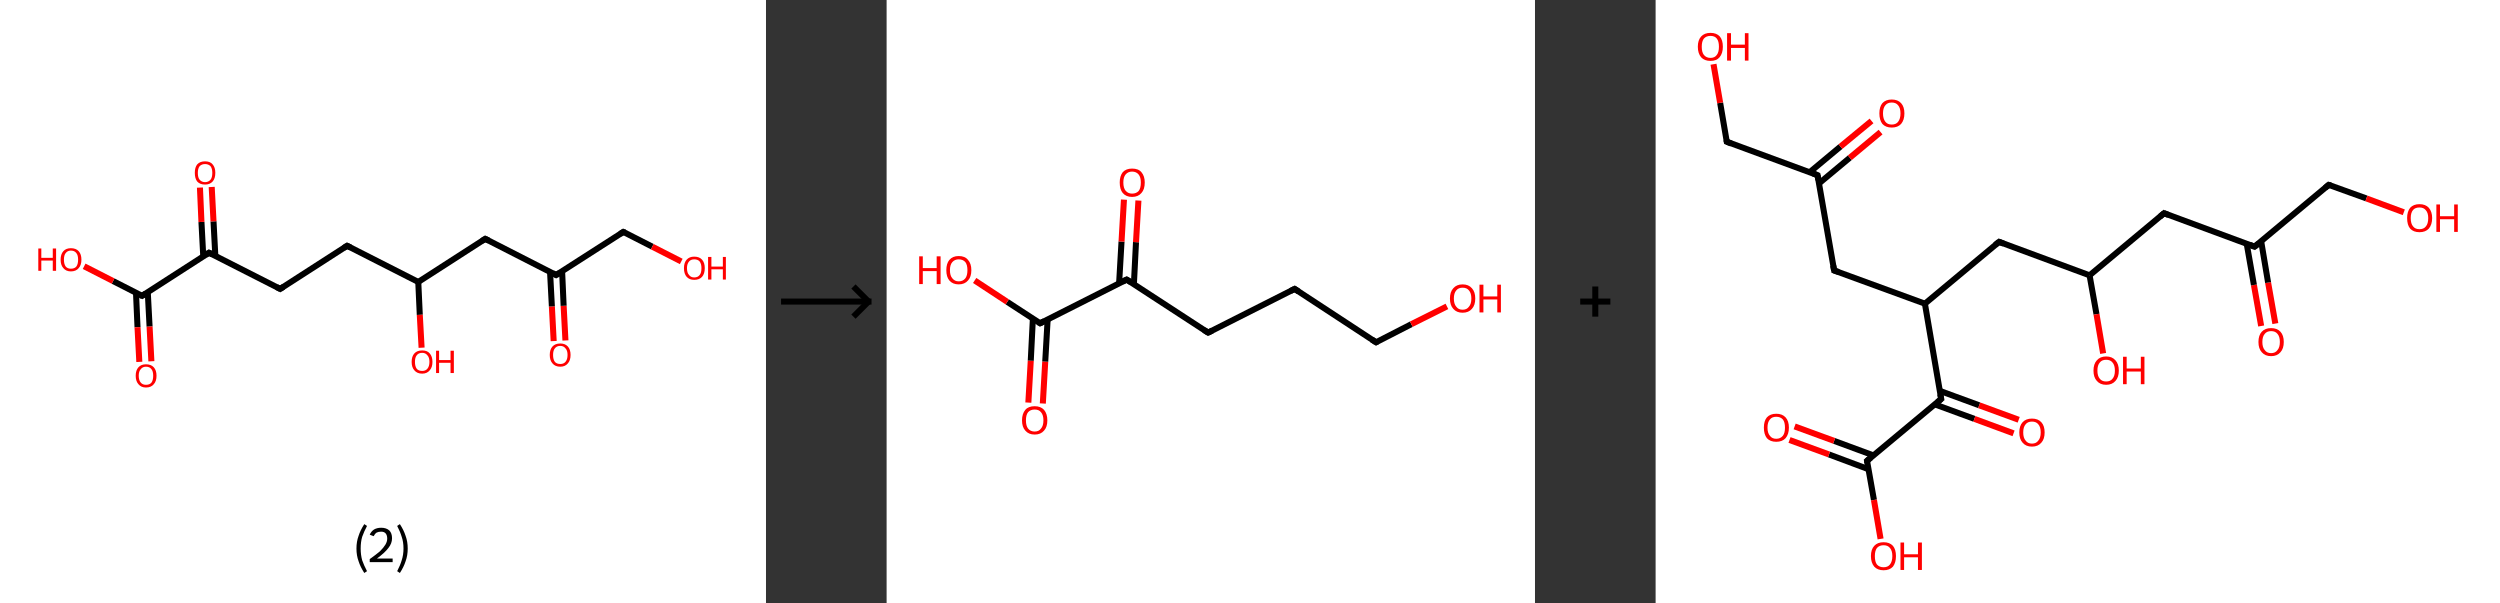 <?xml version='1.0' encoding='ASCII' standalone='yes'?>
<svg xmlns="http://www.w3.org/2000/svg" xmlns:xlink="http://www.w3.org/1999/xlink" version="1.1" width="829.0px" viewBox="0 0 829.0 200.0" height="200.0px">
  <rect x="0" y="0" width="829.0" height="200.0" fill="#333333" stroke="none"/>
  <g>
    <g transform="translate(0, 0) scale(1 1) "><!-- END OF HEADER -->
<rect style="opacity:1.0;fill:#FFFFFF;stroke:none" width="254.0" height="200.0" x="0.0" y="0.0"> </rect>
<path class="bond-0 atom-0 atom-1" d="M 183.6,113.1 L 183.0,101.6" style="fill:none;fill-rule:evenodd;stroke:#FF0000;stroke-width:2.0px;stroke-linecap:butt;stroke-linejoin:miter;stroke-opacity:1"/>
<path class="bond-0 atom-0 atom-1" d="M 183.0,101.6 L 182.4,90.2" style="fill:none;fill-rule:evenodd;stroke:#000000;stroke-width:2.0px;stroke-linecap:butt;stroke-linejoin:miter;stroke-opacity:1"/>
<path class="bond-0 atom-0 atom-1" d="M 187.5,112.9 L 186.9,101.4" style="fill:none;fill-rule:evenodd;stroke:#FF0000;stroke-width:2.0px;stroke-linecap:butt;stroke-linejoin:miter;stroke-opacity:1"/>
<path class="bond-0 atom-0 atom-1" d="M 186.9,101.4 L 186.4,90.0" style="fill:none;fill-rule:evenodd;stroke:#000000;stroke-width:2.0px;stroke-linecap:butt;stroke-linejoin:miter;stroke-opacity:1"/>
<path class="bond-1 atom-1 atom-2" d="M 184.4,91.2 L 206.7,76.9" style="fill:none;fill-rule:evenodd;stroke:#000000;stroke-width:2.0px;stroke-linecap:butt;stroke-linejoin:miter;stroke-opacity:1"/>
<path class="bond-2 atom-2 atom-3" d="M 206.7,76.9 L 216.3,81.8" style="fill:none;fill-rule:evenodd;stroke:#000000;stroke-width:2.0px;stroke-linecap:butt;stroke-linejoin:miter;stroke-opacity:1"/>
<path class="bond-2 atom-2 atom-3" d="M 216.3,81.8 L 225.9,86.7" style="fill:none;fill-rule:evenodd;stroke:#FF0000;stroke-width:2.0px;stroke-linecap:butt;stroke-linejoin:miter;stroke-opacity:1"/>
<path class="bond-3 atom-1 atom-4" d="M 184.4,91.2 L 160.9,79.2" style="fill:none;fill-rule:evenodd;stroke:#000000;stroke-width:2.0px;stroke-linecap:butt;stroke-linejoin:miter;stroke-opacity:1"/>
<path class="bond-4 atom-4 atom-5" d="M 160.9,79.2 L 138.7,93.5" style="fill:none;fill-rule:evenodd;stroke:#000000;stroke-width:2.0px;stroke-linecap:butt;stroke-linejoin:miter;stroke-opacity:1"/>
<path class="bond-5 atom-5 atom-6" d="M 138.7,93.5 L 139.2,104.4" style="fill:none;fill-rule:evenodd;stroke:#000000;stroke-width:2.0px;stroke-linecap:butt;stroke-linejoin:miter;stroke-opacity:1"/>
<path class="bond-5 atom-5 atom-6" d="M 139.2,104.4 L 139.8,115.3" style="fill:none;fill-rule:evenodd;stroke:#FF0000;stroke-width:2.0px;stroke-linecap:butt;stroke-linejoin:miter;stroke-opacity:1"/>
<path class="bond-6 atom-5 atom-7" d="M 138.7,93.5 L 115.1,81.5" style="fill:none;fill-rule:evenodd;stroke:#000000;stroke-width:2.0px;stroke-linecap:butt;stroke-linejoin:miter;stroke-opacity:1"/>
<path class="bond-7 atom-7 atom-8" d="M 115.1,81.5 L 92.9,95.8" style="fill:none;fill-rule:evenodd;stroke:#000000;stroke-width:2.0px;stroke-linecap:butt;stroke-linejoin:miter;stroke-opacity:1"/>
<path class="bond-8 atom-8 atom-9" d="M 92.9,95.8 L 69.3,83.8" style="fill:none;fill-rule:evenodd;stroke:#000000;stroke-width:2.0px;stroke-linecap:butt;stroke-linejoin:miter;stroke-opacity:1"/>
<path class="bond-9 atom-9 atom-10" d="M 71.4,84.8 L 70.8,73.4" style="fill:none;fill-rule:evenodd;stroke:#000000;stroke-width:2.0px;stroke-linecap:butt;stroke-linejoin:miter;stroke-opacity:1"/>
<path class="bond-9 atom-9 atom-10" d="M 70.8,73.4 L 70.2,62.0" style="fill:none;fill-rule:evenodd;stroke:#FF0000;stroke-width:2.0px;stroke-linecap:butt;stroke-linejoin:miter;stroke-opacity:1"/>
<path class="bond-9 atom-9 atom-10" d="M 67.4,85.0 L 66.8,73.6" style="fill:none;fill-rule:evenodd;stroke:#000000;stroke-width:2.0px;stroke-linecap:butt;stroke-linejoin:miter;stroke-opacity:1"/>
<path class="bond-9 atom-9 atom-10" d="M 66.8,73.6 L 66.3,62.2" style="fill:none;fill-rule:evenodd;stroke:#FF0000;stroke-width:2.0px;stroke-linecap:butt;stroke-linejoin:miter;stroke-opacity:1"/>
<path class="bond-10 atom-9 atom-11" d="M 69.3,83.8 L 47.1,98.1" style="fill:none;fill-rule:evenodd;stroke:#000000;stroke-width:2.0px;stroke-linecap:butt;stroke-linejoin:miter;stroke-opacity:1"/>
<path class="bond-11 atom-11 atom-12" d="M 45.1,97.1 L 45.6,108.5" style="fill:none;fill-rule:evenodd;stroke:#000000;stroke-width:2.0px;stroke-linecap:butt;stroke-linejoin:miter;stroke-opacity:1"/>
<path class="bond-11 atom-11 atom-12" d="M 45.6,108.5 L 46.2,120.0" style="fill:none;fill-rule:evenodd;stroke:#FF0000;stroke-width:2.0px;stroke-linecap:butt;stroke-linejoin:miter;stroke-opacity:1"/>
<path class="bond-11 atom-11 atom-12" d="M 49.0,96.9 L 49.6,108.3" style="fill:none;fill-rule:evenodd;stroke:#000000;stroke-width:2.0px;stroke-linecap:butt;stroke-linejoin:miter;stroke-opacity:1"/>
<path class="bond-11 atom-11 atom-12" d="M 49.6,108.3 L 50.2,119.8" style="fill:none;fill-rule:evenodd;stroke:#FF0000;stroke-width:2.0px;stroke-linecap:butt;stroke-linejoin:miter;stroke-opacity:1"/>
<path class="bond-12 atom-11 atom-13" d="M 47.1,98.1 L 37.5,93.2" style="fill:none;fill-rule:evenodd;stroke:#000000;stroke-width:2.0px;stroke-linecap:butt;stroke-linejoin:miter;stroke-opacity:1"/>
<path class="bond-12 atom-11 atom-13" d="M 37.5,93.2 L 27.9,88.3" style="fill:none;fill-rule:evenodd;stroke:#FF0000;stroke-width:2.0px;stroke-linecap:butt;stroke-linejoin:miter;stroke-opacity:1"/>
<path d="M 185.6,90.5 L 184.4,91.2 L 183.3,90.6" style="fill:none;stroke:#000000;stroke-width:2.0px;stroke-linecap:butt;stroke-linejoin:miter;stroke-opacity:1;"/>
<path d="M 205.6,77.6 L 206.7,76.9 L 207.2,77.1" style="fill:none;stroke:#000000;stroke-width:2.0px;stroke-linecap:butt;stroke-linejoin:miter;stroke-opacity:1;"/>
<path d="M 162.1,79.8 L 160.9,79.2 L 159.8,79.9" style="fill:none;stroke:#000000;stroke-width:2.0px;stroke-linecap:butt;stroke-linejoin:miter;stroke-opacity:1;"/>
<path d="M 116.3,82.1 L 115.1,81.5 L 114.0,82.2" style="fill:none;stroke:#000000;stroke-width:2.0px;stroke-linecap:butt;stroke-linejoin:miter;stroke-opacity:1;"/>
<path d="M 94.0,95.1 L 92.9,95.8 L 91.7,95.2" style="fill:none;stroke:#000000;stroke-width:2.0px;stroke-linecap:butt;stroke-linejoin:miter;stroke-opacity:1;"/>
<path d="M 70.5,84.4 L 69.3,83.8 L 68.2,84.5" style="fill:none;stroke:#000000;stroke-width:2.0px;stroke-linecap:butt;stroke-linejoin:miter;stroke-opacity:1;"/>
<path d="M 48.2,97.4 L 47.1,98.1 L 46.6,97.9" style="fill:none;stroke:#000000;stroke-width:2.0px;stroke-linecap:butt;stroke-linejoin:miter;stroke-opacity:1;"/>
<path class="atom-0" d="M 182.3 117.7 Q 182.3 115.9, 183.2 114.9 Q 184.1 113.9, 185.8 113.9 Q 187.4 113.9, 188.3 114.9 Q 189.2 115.9, 189.2 117.7 Q 189.2 119.5, 188.3 120.5 Q 187.4 121.6, 185.8 121.6 Q 184.1 121.6, 183.2 120.5 Q 182.3 119.5, 182.3 117.7 M 185.8 120.7 Q 186.9 120.7, 187.5 120.0 Q 188.2 119.2, 188.2 117.7 Q 188.2 116.2, 187.5 115.5 Q 186.9 114.7, 185.8 114.7 Q 184.6 114.7, 184.0 115.5 Q 183.4 116.2, 183.4 117.7 Q 183.4 119.2, 184.0 120.0 Q 184.6 120.7, 185.8 120.7 " fill="#FF0000"/>
<path class="atom-3" d="M 226.8 88.9 Q 226.8 87.1, 227.7 86.1 Q 228.6 85.1, 230.2 85.1 Q 231.9 85.1, 232.8 86.1 Q 233.7 87.1, 233.7 88.9 Q 233.7 90.8, 232.8 91.8 Q 231.9 92.8, 230.2 92.8 Q 228.6 92.8, 227.7 91.8 Q 226.8 90.8, 226.8 88.9 M 230.2 92.0 Q 231.4 92.0, 232.0 91.2 Q 232.6 90.5, 232.6 88.9 Q 232.6 87.5, 232.0 86.7 Q 231.4 86.0, 230.2 86.0 Q 229.1 86.0, 228.5 86.7 Q 227.8 87.5, 227.8 88.9 Q 227.8 90.5, 228.5 91.2 Q 229.1 92.0, 230.2 92.0 " fill="#FF0000"/>
<path class="atom-3" d="M 234.8 85.2 L 235.9 85.2 L 235.9 88.4 L 239.7 88.4 L 239.7 85.2 L 240.7 85.2 L 240.7 92.7 L 239.7 92.7 L 239.7 89.3 L 235.9 89.3 L 235.9 92.7 L 234.8 92.7 L 234.8 85.2 " fill="#FF0000"/>
<path class="atom-6" d="M 136.5 120.0 Q 136.5 118.2, 137.4 117.2 Q 138.3 116.2, 140.0 116.2 Q 141.7 116.2, 142.5 117.2 Q 143.4 118.2, 143.4 120.0 Q 143.4 121.8, 142.5 122.8 Q 141.6 123.9, 140.0 123.9 Q 138.3 123.9, 137.4 122.8 Q 136.5 121.8, 136.5 120.0 M 140.0 123.0 Q 141.1 123.0, 141.7 122.3 Q 142.4 121.5, 142.4 120.0 Q 142.4 118.5, 141.7 117.8 Q 141.1 117.0, 140.0 117.0 Q 138.8 117.0, 138.2 117.8 Q 137.6 118.5, 137.6 120.0 Q 137.6 121.5, 138.2 122.3 Q 138.8 123.0, 140.0 123.0 " fill="#FF0000"/>
<path class="atom-6" d="M 144.6 116.3 L 145.6 116.3 L 145.6 119.4 L 149.4 119.4 L 149.4 116.3 L 150.5 116.3 L 150.5 123.7 L 149.4 123.7 L 149.4 120.3 L 145.6 120.3 L 145.6 123.7 L 144.6 123.7 L 144.6 116.3 " fill="#FF0000"/>
<path class="atom-10" d="M 64.6 57.3 Q 64.6 55.5, 65.4 54.5 Q 66.3 53.5, 68.0 53.5 Q 69.7 53.5, 70.5 54.5 Q 71.4 55.5, 71.4 57.3 Q 71.4 59.2, 70.5 60.2 Q 69.6 61.2, 68.0 61.2 Q 66.3 61.2, 65.4 60.2 Q 64.6 59.2, 64.6 57.3 M 68.0 60.4 Q 69.1 60.4, 69.8 59.6 Q 70.4 58.9, 70.4 57.3 Q 70.4 55.9, 69.8 55.1 Q 69.1 54.4, 68.0 54.4 Q 66.9 54.4, 66.2 55.1 Q 65.6 55.9, 65.6 57.3 Q 65.6 58.9, 66.2 59.6 Q 66.9 60.4, 68.0 60.4 " fill="#FF0000"/>
<path class="atom-12" d="M 45.0 124.6 Q 45.0 122.8, 45.9 121.8 Q 46.8 120.8, 48.4 120.8 Q 50.1 120.8, 51.0 121.8 Q 51.9 122.8, 51.9 124.6 Q 51.9 126.4, 51.0 127.4 Q 50.1 128.5, 48.4 128.5 Q 46.8 128.5, 45.9 127.4 Q 45.0 126.4, 45.0 124.6 M 48.4 127.6 Q 49.6 127.6, 50.2 126.9 Q 50.8 126.1, 50.8 124.6 Q 50.8 123.1, 50.2 122.4 Q 49.6 121.6, 48.4 121.6 Q 47.3 121.6, 46.7 122.4 Q 46.0 123.1, 46.0 124.6 Q 46.0 126.1, 46.7 126.9 Q 47.3 127.6, 48.4 127.6 " fill="#FF0000"/>
<path class="atom-13" d="M 12.7 82.4 L 13.7 82.4 L 13.7 85.5 L 17.5 85.5 L 17.5 82.4 L 18.6 82.4 L 18.6 89.8 L 17.5 89.8 L 17.5 86.4 L 13.7 86.4 L 13.7 89.8 L 12.7 89.8 L 12.7 82.4 " fill="#FF0000"/>
<path class="atom-13" d="M 20.1 86.1 Q 20.1 84.3, 21.0 83.3 Q 21.9 82.3, 23.5 82.3 Q 25.2 82.3, 26.1 83.3 Q 27.0 84.3, 27.0 86.1 Q 27.0 87.9, 26.1 88.9 Q 25.2 90.0, 23.5 90.0 Q 21.9 90.0, 21.0 88.9 Q 20.1 87.9, 20.1 86.1 M 23.5 89.1 Q 24.7 89.1, 25.3 88.4 Q 25.9 87.6, 25.9 86.1 Q 25.9 84.6, 25.3 83.9 Q 24.7 83.1, 23.5 83.1 Q 22.4 83.1, 21.8 83.9 Q 21.2 84.6, 21.2 86.1 Q 21.2 87.6, 21.8 88.4 Q 22.4 89.1, 23.5 89.1 " fill="#FF0000"/>
<path class="legend" d="M 118.2 181.9 Q 118.2 179.6, 118.9 177.7 Q 119.5 175.8, 120.8 173.8 L 121.7 174.4 Q 120.7 176.3, 120.1 178.0 Q 119.6 179.7, 119.6 181.9 Q 119.6 184.0, 120.1 185.8 Q 120.7 187.5, 121.7 189.4 L 120.8 190.0 Q 119.5 188.0, 118.9 186.1 Q 118.2 184.2, 118.2 181.9 " fill="#000000"/>
<path class="legend" d="M 122.6 177.3 Q 123.1 176.2, 124.0 175.6 Q 125.0 175.0, 126.4 175.0 Q 128.1 175.0, 129.1 175.9 Q 130.0 176.8, 130.0 178.5 Q 130.0 180.2, 128.8 181.7 Q 127.6 183.3, 125.0 185.2 L 130.2 185.2 L 130.2 186.4 L 122.6 186.4 L 122.6 185.4 Q 124.7 183.9, 126.0 182.8 Q 127.2 181.6, 127.8 180.6 Q 128.4 179.6, 128.4 178.6 Q 128.4 177.5, 127.9 176.9 Q 127.4 176.3, 126.4 176.3 Q 125.5 176.3, 124.9 176.6 Q 124.3 177.0, 123.9 177.8 L 122.6 177.3 " fill="#000000"/>
<path class="legend" d="M 135.2 181.9 Q 135.2 184.2, 134.5 186.1 Q 133.9 188.0, 132.6 190.0 L 131.7 189.4 Q 132.7 187.5, 133.2 185.8 Q 133.8 184.0, 133.8 181.9 Q 133.8 179.7, 133.2 178.0 Q 132.7 176.3, 131.7 174.4 L 132.6 173.8 Q 133.9 175.8, 134.5 177.7 Q 135.2 179.6, 135.2 181.9 " fill="#000000"/>
</g>
    <g transform="translate(254, 0) scale(1 1) "><line x1="5" y1="100" x2="35" y2="100" style="stroke:rgb(0,0,0);stroke-width:2"/>
  <line x1="34" y1="100" x2="29" y2="95" style="stroke:rgb(0,0,0);stroke-width:2"/>
  <line x1="34" y1="100" x2="29" y2="105" style="stroke:rgb(0,0,0);stroke-width:2"/>
</g>
    <g transform="translate(294.0, 0) scale(1 1) "><!-- END OF HEADER -->
<rect style="opacity:1.0;fill:#FFFFFF;stroke:none" width="215.0" height="200.0" x="0.0" y="0.0"> </rect>
<path class="bond-0 atom-0 atom-1" d="M 47.0,133.5 L 47.8,119.6" style="fill:none;fill-rule:evenodd;stroke:#FF0000;stroke-width:2.0px;stroke-linecap:butt;stroke-linejoin:miter;stroke-opacity:1"/>
<path class="bond-0 atom-0 atom-1" d="M 47.8,119.6 L 48.5,105.7" style="fill:none;fill-rule:evenodd;stroke:#000000;stroke-width:2.0px;stroke-linecap:butt;stroke-linejoin:miter;stroke-opacity:1"/>
<path class="bond-0 atom-0 atom-1" d="M 51.8,133.8 L 52.6,119.9" style="fill:none;fill-rule:evenodd;stroke:#FF0000;stroke-width:2.0px;stroke-linecap:butt;stroke-linejoin:miter;stroke-opacity:1"/>
<path class="bond-0 atom-0 atom-1" d="M 52.6,119.9 L 53.4,105.9" style="fill:none;fill-rule:evenodd;stroke:#000000;stroke-width:2.0px;stroke-linecap:butt;stroke-linejoin:miter;stroke-opacity:1"/>
<path class="bond-1 atom-1 atom-2" d="M 50.9,107.2 L 40.0,100.1" style="fill:none;fill-rule:evenodd;stroke:#000000;stroke-width:2.0px;stroke-linecap:butt;stroke-linejoin:miter;stroke-opacity:1"/>
<path class="bond-1 atom-1 atom-2" d="M 40.0,100.1 L 29.2,93.0" style="fill:none;fill-rule:evenodd;stroke:#FF0000;stroke-width:2.0px;stroke-linecap:butt;stroke-linejoin:miter;stroke-opacity:1"/>
<path class="bond-2 atom-1 atom-3" d="M 50.9,107.2 L 79.6,92.7" style="fill:none;fill-rule:evenodd;stroke:#000000;stroke-width:2.0px;stroke-linecap:butt;stroke-linejoin:miter;stroke-opacity:1"/>
<path class="bond-3 atom-3 atom-4" d="M 82.0,94.2 L 82.7,80.3" style="fill:none;fill-rule:evenodd;stroke:#000000;stroke-width:2.0px;stroke-linecap:butt;stroke-linejoin:miter;stroke-opacity:1"/>
<path class="bond-3 atom-3 atom-4" d="M 82.7,80.3 L 83.5,66.5" style="fill:none;fill-rule:evenodd;stroke:#FF0000;stroke-width:2.0px;stroke-linecap:butt;stroke-linejoin:miter;stroke-opacity:1"/>
<path class="bond-3 atom-3 atom-4" d="M 77.1,93.9 L 77.9,80.1" style="fill:none;fill-rule:evenodd;stroke:#000000;stroke-width:2.0px;stroke-linecap:butt;stroke-linejoin:miter;stroke-opacity:1"/>
<path class="bond-3 atom-3 atom-4" d="M 77.9,80.1 L 78.7,66.2" style="fill:none;fill-rule:evenodd;stroke:#FF0000;stroke-width:2.0px;stroke-linecap:butt;stroke-linejoin:miter;stroke-opacity:1"/>
<path class="bond-4 atom-3 atom-5" d="M 79.6,92.7 L 106.6,110.3" style="fill:none;fill-rule:evenodd;stroke:#000000;stroke-width:2.0px;stroke-linecap:butt;stroke-linejoin:miter;stroke-opacity:1"/>
<path class="bond-5 atom-5 atom-6" d="M 106.6,110.3 L 135.3,95.8" style="fill:none;fill-rule:evenodd;stroke:#000000;stroke-width:2.0px;stroke-linecap:butt;stroke-linejoin:miter;stroke-opacity:1"/>
<path class="bond-6 atom-6 atom-7" d="M 135.3,95.8 L 162.3,113.5" style="fill:none;fill-rule:evenodd;stroke:#000000;stroke-width:2.0px;stroke-linecap:butt;stroke-linejoin:miter;stroke-opacity:1"/>
<path class="bond-7 atom-7 atom-8" d="M 162.3,113.5 L 174.0,107.5" style="fill:none;fill-rule:evenodd;stroke:#000000;stroke-width:2.0px;stroke-linecap:butt;stroke-linejoin:miter;stroke-opacity:1"/>
<path class="bond-7 atom-7 atom-8" d="M 174.0,107.5 L 185.8,101.6" style="fill:none;fill-rule:evenodd;stroke:#FF0000;stroke-width:2.0px;stroke-linecap:butt;stroke-linejoin:miter;stroke-opacity:1"/>
<path d="M 50.3,106.8 L 50.9,107.2 L 52.3,106.5" style="fill:none;stroke:#000000;stroke-width:2.0px;stroke-linecap:butt;stroke-linejoin:miter;stroke-opacity:1;"/>
<path d="M 78.2,93.4 L 79.6,92.7 L 81.0,93.6" style="fill:none;stroke:#000000;stroke-width:2.0px;stroke-linecap:butt;stroke-linejoin:miter;stroke-opacity:1;"/>
<path d="M 105.2,109.4 L 106.6,110.3 L 108.0,109.6" style="fill:none;stroke:#000000;stroke-width:2.0px;stroke-linecap:butt;stroke-linejoin:miter;stroke-opacity:1;"/>
<path d="M 133.9,96.5 L 135.3,95.8 L 136.7,96.7" style="fill:none;stroke:#000000;stroke-width:2.0px;stroke-linecap:butt;stroke-linejoin:miter;stroke-opacity:1;"/>
<path d="M 160.9,112.6 L 162.3,113.5 L 162.8,113.2" style="fill:none;stroke:#000000;stroke-width:2.0px;stroke-linecap:butt;stroke-linejoin:miter;stroke-opacity:1;"/>
<path class="atom-0" d="M 44.9 139.4 Q 44.9 137.2, 46.0 135.9 Q 47.0 134.7, 49.1 134.7 Q 51.1 134.7, 52.2 135.9 Q 53.3 137.2, 53.3 139.4 Q 53.3 141.6, 52.2 142.8 Q 51.1 144.1, 49.1 144.1 Q 47.1 144.1, 46.0 142.8 Q 44.9 141.6, 44.9 139.4 M 49.1 143.1 Q 50.5 143.1, 51.2 142.1 Q 52.0 141.2, 52.0 139.4 Q 52.0 137.6, 51.2 136.7 Q 50.5 135.8, 49.1 135.8 Q 47.7 135.8, 46.9 136.7 Q 46.2 137.6, 46.2 139.4 Q 46.2 141.2, 46.9 142.1 Q 47.7 143.1, 49.1 143.1 " fill="#FF0000"/>
<path class="atom-2" d="M 10.8 85.0 L 12.0 85.0 L 12.0 88.9 L 16.6 88.9 L 16.6 85.0 L 17.9 85.0 L 17.9 94.2 L 16.6 94.2 L 16.6 89.9 L 12.0 89.9 L 12.0 94.2 L 10.8 94.2 L 10.8 85.0 " fill="#FF0000"/>
<path class="atom-2" d="M 19.8 89.6 Q 19.8 87.4, 20.8 86.2 Q 21.9 84.9, 23.9 84.9 Q 26.0 84.9, 27.0 86.2 Q 28.1 87.4, 28.1 89.6 Q 28.1 91.8, 27.0 93.0 Q 25.9 94.3, 23.9 94.3 Q 21.9 94.3, 20.8 93.0 Q 19.8 91.8, 19.8 89.6 M 23.9 93.3 Q 25.3 93.3, 26.1 92.3 Q 26.8 91.4, 26.8 89.6 Q 26.8 87.8, 26.1 86.9 Q 25.3 86.0, 23.9 86.0 Q 22.6 86.0, 21.8 86.9 Q 21.0 87.8, 21.0 89.6 Q 21.0 91.4, 21.8 92.3 Q 22.6 93.3, 23.9 93.3 " fill="#FF0000"/>
<path class="atom-4" d="M 77.3 60.5 Q 77.3 58.4, 78.3 57.1 Q 79.4 55.9, 81.4 55.9 Q 83.5 55.9, 84.5 57.1 Q 85.6 58.4, 85.6 60.5 Q 85.6 62.8, 84.5 64.0 Q 83.4 65.3, 81.4 65.3 Q 79.4 65.3, 78.3 64.0 Q 77.3 62.8, 77.3 60.5 M 81.4 64.2 Q 82.8 64.2, 83.6 63.3 Q 84.3 62.4, 84.3 60.5 Q 84.3 58.8, 83.6 57.9 Q 82.8 56.9, 81.4 56.9 Q 80.1 56.9, 79.3 57.8 Q 78.5 58.7, 78.5 60.5 Q 78.5 62.4, 79.3 63.3 Q 80.1 64.2, 81.4 64.2 " fill="#FF0000"/>
<path class="atom-8" d="M 186.8 99.0 Q 186.8 96.8, 187.9 95.6 Q 189.0 94.3, 191.0 94.3 Q 193.0 94.3, 194.1 95.6 Q 195.2 96.8, 195.2 99.0 Q 195.2 101.2, 194.1 102.4 Q 193.0 103.7, 191.0 103.7 Q 189.0 103.7, 187.9 102.4 Q 186.8 101.2, 186.8 99.0 M 191.0 102.7 Q 192.4 102.7, 193.1 101.7 Q 193.9 100.8, 193.9 99.0 Q 193.9 97.2, 193.1 96.3 Q 192.4 95.4, 191.0 95.4 Q 189.6 95.4, 188.9 96.3 Q 188.1 97.2, 188.1 99.0 Q 188.1 100.8, 188.9 101.7 Q 189.6 102.7, 191.0 102.7 " fill="#FF0000"/>
<path class="atom-8" d="M 196.6 94.4 L 197.9 94.4 L 197.9 98.3 L 202.5 98.3 L 202.5 94.4 L 203.7 94.4 L 203.7 103.6 L 202.5 103.6 L 202.5 99.3 L 197.9 99.3 L 197.9 103.6 L 196.6 103.6 L 196.6 94.4 " fill="#FF0000"/>
</g>
    <g transform="translate(509.0, 0) scale(1 1) "><line x1="15" y1="100" x2="25" y2="100" style="stroke:rgb(0,0,0);stroke-width:2"/>
  <line x1="20" y1="95" x2="20" y2="105" style="stroke:rgb(0,0,0);stroke-width:2"/>
</g>
    <g transform="translate(549.0, 0) scale(1 1) "><!-- END OF HEADER -->
<rect style="opacity:1.0;fill:#FFFFFF;stroke:none" width="280.0" height="200.0" x="0.0" y="0.0"> </rect>
<path class="bond-0 atom-0 atom-1" d="M 200.8,108.1 L 198.4,94.5" style="fill:none;fill-rule:evenodd;stroke:#FF0000;stroke-width:2.0px;stroke-linecap:butt;stroke-linejoin:miter;stroke-opacity:1"/>
<path class="bond-0 atom-0 atom-1" d="M 198.4,94.5 L 196.0,80.8" style="fill:none;fill-rule:evenodd;stroke:#000000;stroke-width:2.0px;stroke-linecap:butt;stroke-linejoin:miter;stroke-opacity:1"/>
<path class="bond-0 atom-0 atom-1" d="M 205.5,107.3 L 203.1,93.7" style="fill:none;fill-rule:evenodd;stroke:#FF0000;stroke-width:2.0px;stroke-linecap:butt;stroke-linejoin:miter;stroke-opacity:1"/>
<path class="bond-0 atom-0 atom-1" d="M 203.1,93.7 L 200.8,80.0" style="fill:none;fill-rule:evenodd;stroke:#000000;stroke-width:2.0px;stroke-linecap:butt;stroke-linejoin:miter;stroke-opacity:1"/>
<path class="bond-1 atom-1 atom-2" d="M 198.6,81.8 L 223.2,61.3" style="fill:none;fill-rule:evenodd;stroke:#000000;stroke-width:2.0px;stroke-linecap:butt;stroke-linejoin:miter;stroke-opacity:1"/>
<path class="bond-2 atom-2 atom-3" d="M 223.2,61.3 L 235.7,65.8" style="fill:none;fill-rule:evenodd;stroke:#000000;stroke-width:2.0px;stroke-linecap:butt;stroke-linejoin:miter;stroke-opacity:1"/>
<path class="bond-2 atom-2 atom-3" d="M 235.7,65.8 L 248.1,70.4" style="fill:none;fill-rule:evenodd;stroke:#FF0000;stroke-width:2.0px;stroke-linecap:butt;stroke-linejoin:miter;stroke-opacity:1"/>
<path class="bond-3 atom-1 atom-4" d="M 198.6,81.8 L 168.6,70.7" style="fill:none;fill-rule:evenodd;stroke:#000000;stroke-width:2.0px;stroke-linecap:butt;stroke-linejoin:miter;stroke-opacity:1"/>
<path class="bond-4 atom-4 atom-5" d="M 168.6,70.7 L 143.9,91.3" style="fill:none;fill-rule:evenodd;stroke:#000000;stroke-width:2.0px;stroke-linecap:butt;stroke-linejoin:miter;stroke-opacity:1"/>
<path class="bond-5 atom-5 atom-6" d="M 143.9,91.3 L 146.2,104.2" style="fill:none;fill-rule:evenodd;stroke:#000000;stroke-width:2.0px;stroke-linecap:butt;stroke-linejoin:miter;stroke-opacity:1"/>
<path class="bond-5 atom-5 atom-6" d="M 146.2,104.2 L 148.4,117.2" style="fill:none;fill-rule:evenodd;stroke:#FF0000;stroke-width:2.0px;stroke-linecap:butt;stroke-linejoin:miter;stroke-opacity:1"/>
<path class="bond-6 atom-5 atom-7" d="M 143.9,91.3 L 113.9,80.2" style="fill:none;fill-rule:evenodd;stroke:#000000;stroke-width:2.0px;stroke-linecap:butt;stroke-linejoin:miter;stroke-opacity:1"/>
<path class="bond-7 atom-7 atom-8" d="M 113.9,80.2 L 89.3,100.7" style="fill:none;fill-rule:evenodd;stroke:#000000;stroke-width:2.0px;stroke-linecap:butt;stroke-linejoin:miter;stroke-opacity:1"/>
<path class="bond-8 atom-8 atom-9" d="M 89.3,100.7 L 59.2,89.7" style="fill:none;fill-rule:evenodd;stroke:#000000;stroke-width:2.0px;stroke-linecap:butt;stroke-linejoin:miter;stroke-opacity:1"/>
<path class="bond-9 atom-9 atom-10" d="M 59.2,89.7 L 53.7,58.1" style="fill:none;fill-rule:evenodd;stroke:#000000;stroke-width:2.0px;stroke-linecap:butt;stroke-linejoin:miter;stroke-opacity:1"/>
<path class="bond-10 atom-10 atom-11" d="M 54.2,60.8 L 64.4,52.3" style="fill:none;fill-rule:evenodd;stroke:#000000;stroke-width:2.0px;stroke-linecap:butt;stroke-linejoin:miter;stroke-opacity:1"/>
<path class="bond-10 atom-10 atom-11" d="M 64.4,52.3 L 74.6,43.8" style="fill:none;fill-rule:evenodd;stroke:#FF0000;stroke-width:2.0px;stroke-linecap:butt;stroke-linejoin:miter;stroke-opacity:1"/>
<path class="bond-10 atom-10 atom-11" d="M 51.1,57.1 L 61.3,48.6" style="fill:none;fill-rule:evenodd;stroke:#000000;stroke-width:2.0px;stroke-linecap:butt;stroke-linejoin:miter;stroke-opacity:1"/>
<path class="bond-10 atom-10 atom-11" d="M 61.3,48.6 L 71.6,40.1" style="fill:none;fill-rule:evenodd;stroke:#FF0000;stroke-width:2.0px;stroke-linecap:butt;stroke-linejoin:miter;stroke-opacity:1"/>
<path class="bond-11 atom-10 atom-12" d="M 53.7,58.1 L 23.6,47.0" style="fill:none;fill-rule:evenodd;stroke:#000000;stroke-width:2.0px;stroke-linecap:butt;stroke-linejoin:miter;stroke-opacity:1"/>
<path class="bond-12 atom-12 atom-13" d="M 23.6,47.0 L 21.4,34.1" style="fill:none;fill-rule:evenodd;stroke:#000000;stroke-width:2.0px;stroke-linecap:butt;stroke-linejoin:miter;stroke-opacity:1"/>
<path class="bond-12 atom-12 atom-13" d="M 21.4,34.1 L 19.2,21.3" style="fill:none;fill-rule:evenodd;stroke:#FF0000;stroke-width:2.0px;stroke-linecap:butt;stroke-linejoin:miter;stroke-opacity:1"/>
<path class="bond-13 atom-8 atom-14" d="M 89.3,100.7 L 94.7,132.3" style="fill:none;fill-rule:evenodd;stroke:#000000;stroke-width:2.0px;stroke-linecap:butt;stroke-linejoin:miter;stroke-opacity:1"/>
<path class="bond-14 atom-14 atom-15" d="M 92.6,134.1 L 105.7,138.9" style="fill:none;fill-rule:evenodd;stroke:#000000;stroke-width:2.0px;stroke-linecap:butt;stroke-linejoin:miter;stroke-opacity:1"/>
<path class="bond-14 atom-14 atom-15" d="M 105.7,138.9 L 118.7,143.7" style="fill:none;fill-rule:evenodd;stroke:#FF0000;stroke-width:2.0px;stroke-linecap:butt;stroke-linejoin:miter;stroke-opacity:1"/>
<path class="bond-14 atom-14 atom-15" d="M 94.2,129.6 L 107.3,134.4" style="fill:none;fill-rule:evenodd;stroke:#000000;stroke-width:2.0px;stroke-linecap:butt;stroke-linejoin:miter;stroke-opacity:1"/>
<path class="bond-14 atom-14 atom-15" d="M 107.3,134.4 L 120.4,139.2" style="fill:none;fill-rule:evenodd;stroke:#FF0000;stroke-width:2.0px;stroke-linecap:butt;stroke-linejoin:miter;stroke-opacity:1"/>
<path class="bond-15 atom-14 atom-16" d="M 94.7,132.3 L 70.1,152.8" style="fill:none;fill-rule:evenodd;stroke:#000000;stroke-width:2.0px;stroke-linecap:butt;stroke-linejoin:miter;stroke-opacity:1"/>
<path class="bond-16 atom-16 atom-17" d="M 72.2,151.0 L 59.2,146.2" style="fill:none;fill-rule:evenodd;stroke:#000000;stroke-width:2.0px;stroke-linecap:butt;stroke-linejoin:miter;stroke-opacity:1"/>
<path class="bond-16 atom-16 atom-17" d="M 59.2,146.2 L 46.1,141.4" style="fill:none;fill-rule:evenodd;stroke:#FF0000;stroke-width:2.0px;stroke-linecap:butt;stroke-linejoin:miter;stroke-opacity:1"/>
<path class="bond-16 atom-16 atom-17" d="M 70.6,155.6 L 57.5,150.7" style="fill:none;fill-rule:evenodd;stroke:#000000;stroke-width:2.0px;stroke-linecap:butt;stroke-linejoin:miter;stroke-opacity:1"/>
<path class="bond-16 atom-16 atom-17" d="M 57.5,150.7 L 44.4,145.9" style="fill:none;fill-rule:evenodd;stroke:#FF0000;stroke-width:2.0px;stroke-linecap:butt;stroke-linejoin:miter;stroke-opacity:1"/>
<path class="bond-17 atom-16 atom-18" d="M 70.1,152.8 L 72.4,165.8" style="fill:none;fill-rule:evenodd;stroke:#000000;stroke-width:2.0px;stroke-linecap:butt;stroke-linejoin:miter;stroke-opacity:1"/>
<path class="bond-17 atom-16 atom-18" d="M 72.4,165.8 L 74.6,178.7" style="fill:none;fill-rule:evenodd;stroke:#FF0000;stroke-width:2.0px;stroke-linecap:butt;stroke-linejoin:miter;stroke-opacity:1"/>
<path d="M 199.9,80.8 L 198.6,81.8 L 197.1,81.2" style="fill:none;stroke:#000000;stroke-width:2.0px;stroke-linecap:butt;stroke-linejoin:miter;stroke-opacity:1;"/>
<path d="M 222.0,62.3 L 223.2,61.3 L 223.9,61.5" style="fill:none;stroke:#000000;stroke-width:2.0px;stroke-linecap:butt;stroke-linejoin:miter;stroke-opacity:1;"/>
<path d="M 170.1,71.3 L 168.6,70.7 L 167.3,71.8" style="fill:none;stroke:#000000;stroke-width:2.0px;stroke-linecap:butt;stroke-linejoin:miter;stroke-opacity:1;"/>
<path d="M 115.4,80.8 L 113.9,80.2 L 112.6,81.2" style="fill:none;stroke:#000000;stroke-width:2.0px;stroke-linecap:butt;stroke-linejoin:miter;stroke-opacity:1;"/>
<path d="M 60.7,90.2 L 59.2,89.7 L 58.9,88.1" style="fill:none;stroke:#000000;stroke-width:2.0px;stroke-linecap:butt;stroke-linejoin:miter;stroke-opacity:1;"/>
<path d="M 54.0,59.7 L 53.7,58.1 L 52.2,57.5" style="fill:none;stroke:#000000;stroke-width:2.0px;stroke-linecap:butt;stroke-linejoin:miter;stroke-opacity:1;"/>
<path d="M 25.1,47.6 L 23.6,47.0 L 23.5,46.4" style="fill:none;stroke:#000000;stroke-width:2.0px;stroke-linecap:butt;stroke-linejoin:miter;stroke-opacity:1;"/>
<path d="M 94.4,130.7 L 94.7,132.3 L 93.5,133.3" style="fill:none;stroke:#000000;stroke-width:2.0px;stroke-linecap:butt;stroke-linejoin:miter;stroke-opacity:1;"/>
<path d="M 71.3,151.8 L 70.1,152.8 L 70.2,153.5" style="fill:none;stroke:#000000;stroke-width:2.0px;stroke-linecap:butt;stroke-linejoin:miter;stroke-opacity:1;"/>
<path class="atom-0" d="M 199.9 113.4 Q 199.9 111.2, 201.0 110.0 Q 202.1 108.8, 204.1 108.8 Q 206.1 108.8, 207.2 110.0 Q 208.3 111.2, 208.3 113.4 Q 208.3 115.6, 207.2 116.8 Q 206.1 118.1, 204.1 118.1 Q 202.1 118.1, 201.0 116.8 Q 199.9 115.6, 199.9 113.4 M 204.1 117.1 Q 205.5 117.1, 206.2 116.1 Q 207.0 115.2, 207.0 113.4 Q 207.0 111.6, 206.2 110.7 Q 205.5 109.8, 204.1 109.8 Q 202.7 109.8, 202.0 110.7 Q 201.2 111.6, 201.2 113.4 Q 201.2 115.2, 202.0 116.1 Q 202.7 117.1, 204.1 117.1 " fill="#FF0000"/>
<path class="atom-3" d="M 249.2 72.3 Q 249.2 70.2, 250.2 68.9 Q 251.3 67.7, 253.3 67.7 Q 255.3 67.7, 256.4 68.9 Q 257.5 70.2, 257.5 72.3 Q 257.5 74.5, 256.4 75.8 Q 255.3 77.0, 253.3 77.0 Q 251.3 77.0, 250.2 75.8 Q 249.2 74.6, 249.2 72.3 M 253.3 76.0 Q 254.7 76.0, 255.4 75.1 Q 256.2 74.2, 256.2 72.3 Q 256.2 70.6, 255.4 69.7 Q 254.7 68.8, 253.3 68.8 Q 251.9 68.8, 251.2 69.6 Q 250.4 70.5, 250.4 72.3 Q 250.4 74.2, 251.2 75.1 Q 251.9 76.0, 253.3 76.0 " fill="#FF0000"/>
<path class="atom-3" d="M 258.9 67.8 L 260.1 67.8 L 260.1 71.7 L 264.8 71.7 L 264.8 67.8 L 266.0 67.8 L 266.0 76.9 L 264.8 76.9 L 264.8 72.7 L 260.1 72.7 L 260.1 76.9 L 258.9 76.9 L 258.9 67.8 " fill="#FF0000"/>
<path class="atom-6" d="M 145.2 122.9 Q 145.2 120.7, 146.3 119.5 Q 147.4 118.2, 149.4 118.2 Q 151.4 118.2, 152.5 119.5 Q 153.6 120.7, 153.6 122.9 Q 153.6 125.1, 152.5 126.3 Q 151.4 127.6, 149.4 127.6 Q 147.4 127.6, 146.3 126.3 Q 145.2 125.1, 145.2 122.9 M 149.4 126.5 Q 150.8 126.5, 151.5 125.6 Q 152.3 124.7, 152.3 122.9 Q 152.3 121.1, 151.5 120.2 Q 150.8 119.3, 149.4 119.3 Q 148.0 119.3, 147.3 120.2 Q 146.5 121.1, 146.5 122.9 Q 146.5 124.7, 147.3 125.6 Q 148.0 126.5, 149.4 126.5 " fill="#FF0000"/>
<path class="atom-6" d="M 155.0 118.3 L 156.2 118.3 L 156.2 122.2 L 160.9 122.2 L 160.9 118.3 L 162.1 118.3 L 162.1 127.4 L 160.9 127.4 L 160.9 123.2 L 156.2 123.2 L 156.2 127.4 L 155.0 127.4 L 155.0 118.3 " fill="#FF0000"/>
<path class="atom-11" d="M 74.2 37.6 Q 74.2 35.4, 75.2 34.2 Q 76.3 33.0, 78.3 33.0 Q 80.3 33.0, 81.4 34.2 Q 82.5 35.4, 82.5 37.6 Q 82.5 39.8, 81.4 41.1 Q 80.3 42.3, 78.3 42.3 Q 76.3 42.3, 75.2 41.1 Q 74.2 39.8, 74.2 37.6 M 78.3 41.3 Q 79.7 41.3, 80.4 40.4 Q 81.2 39.4, 81.2 37.6 Q 81.2 35.8, 80.4 34.9 Q 79.7 34.0, 78.3 34.0 Q 76.9 34.0, 76.2 34.9 Q 75.4 35.8, 75.4 37.6 Q 75.4 39.4, 76.2 40.4 Q 76.9 41.3, 78.3 41.3 " fill="#FF0000"/>
<path class="atom-13" d="M 14.0 15.5 Q 14.0 13.3, 15.1 12.1 Q 16.2 10.9, 18.2 10.9 Q 20.2 10.9, 21.3 12.1 Q 22.3 13.3, 22.3 15.5 Q 22.3 17.7, 21.2 19.0 Q 20.2 20.2, 18.2 20.2 Q 16.2 20.2, 15.1 19.0 Q 14.0 17.7, 14.0 15.5 M 18.2 19.2 Q 19.6 19.2, 20.3 18.2 Q 21.0 17.3, 21.0 15.5 Q 21.0 13.7, 20.3 12.8 Q 19.6 11.9, 18.2 11.9 Q 16.8 11.9, 16.0 12.8 Q 15.3 13.7, 15.3 15.5 Q 15.3 17.3, 16.0 18.2 Q 16.8 19.2, 18.2 19.2 " fill="#FF0000"/>
<path class="atom-13" d="M 23.7 11.0 L 25.0 11.0 L 25.0 14.8 L 29.6 14.8 L 29.6 11.0 L 30.8 11.0 L 30.8 20.1 L 29.6 20.1 L 29.6 15.9 L 25.0 15.9 L 25.0 20.1 L 23.7 20.1 L 23.7 11.0 " fill="#FF0000"/>
<path class="atom-15" d="M 120.6 143.4 Q 120.6 141.2, 121.7 140.0 Q 122.8 138.8, 124.8 138.8 Q 126.8 138.8, 127.9 140.0 Q 129.0 141.2, 129.0 143.4 Q 129.0 145.6, 127.9 146.8 Q 126.8 148.1, 124.8 148.1 Q 122.8 148.1, 121.7 146.8 Q 120.6 145.6, 120.6 143.4 M 124.8 147.1 Q 126.2 147.1, 126.9 146.1 Q 127.7 145.2, 127.7 143.4 Q 127.7 141.6, 126.9 140.7 Q 126.2 139.8, 124.8 139.8 Q 123.4 139.8, 122.7 140.7 Q 121.9 141.6, 121.9 143.4 Q 121.9 145.2, 122.7 146.1 Q 123.4 147.1, 124.8 147.1 " fill="#FF0000"/>
<path class="atom-17" d="M 35.9 141.8 Q 35.9 139.6, 36.9 138.4 Q 38.0 137.2, 40.0 137.2 Q 42.0 137.2, 43.1 138.4 Q 44.2 139.6, 44.2 141.8 Q 44.2 144.0, 43.1 145.3 Q 42.0 146.5, 40.0 146.5 Q 38.0 146.5, 36.9 145.3 Q 35.9 144.0, 35.9 141.8 M 40.0 145.5 Q 41.4 145.5, 42.2 144.5 Q 42.9 143.6, 42.9 141.8 Q 42.9 140.0, 42.2 139.1 Q 41.4 138.2, 40.0 138.2 Q 38.6 138.2, 37.9 139.1 Q 37.1 140.0, 37.1 141.8 Q 37.1 143.6, 37.9 144.5 Q 38.6 145.5, 40.0 145.5 " fill="#FF0000"/>
<path class="atom-18" d="M 71.4 184.4 Q 71.4 182.2, 72.5 181.0 Q 73.6 179.8, 75.6 179.8 Q 77.6 179.8, 78.7 181.0 Q 79.7 182.2, 79.7 184.4 Q 79.7 186.6, 78.7 187.9 Q 77.6 189.1, 75.6 189.1 Q 73.6 189.1, 72.5 187.9 Q 71.4 186.6, 71.4 184.4 M 75.6 188.1 Q 77.0 188.1, 77.7 187.2 Q 78.5 186.2, 78.5 184.4 Q 78.5 182.6, 77.7 181.7 Q 77.0 180.8, 75.6 180.8 Q 74.2 180.8, 73.4 181.7 Q 72.7 182.6, 72.7 184.4 Q 72.7 186.3, 73.4 187.2 Q 74.2 188.1, 75.6 188.1 " fill="#FF0000"/>
<path class="atom-18" d="M 81.2 179.9 L 82.4 179.9 L 82.4 183.8 L 87.0 183.8 L 87.0 179.9 L 88.3 179.9 L 88.3 189.0 L 87.0 189.0 L 87.0 184.8 L 82.4 184.8 L 82.4 189.0 L 81.2 189.0 L 81.2 179.9 " fill="#FF0000"/>
</g>
  </g>
</svg>
